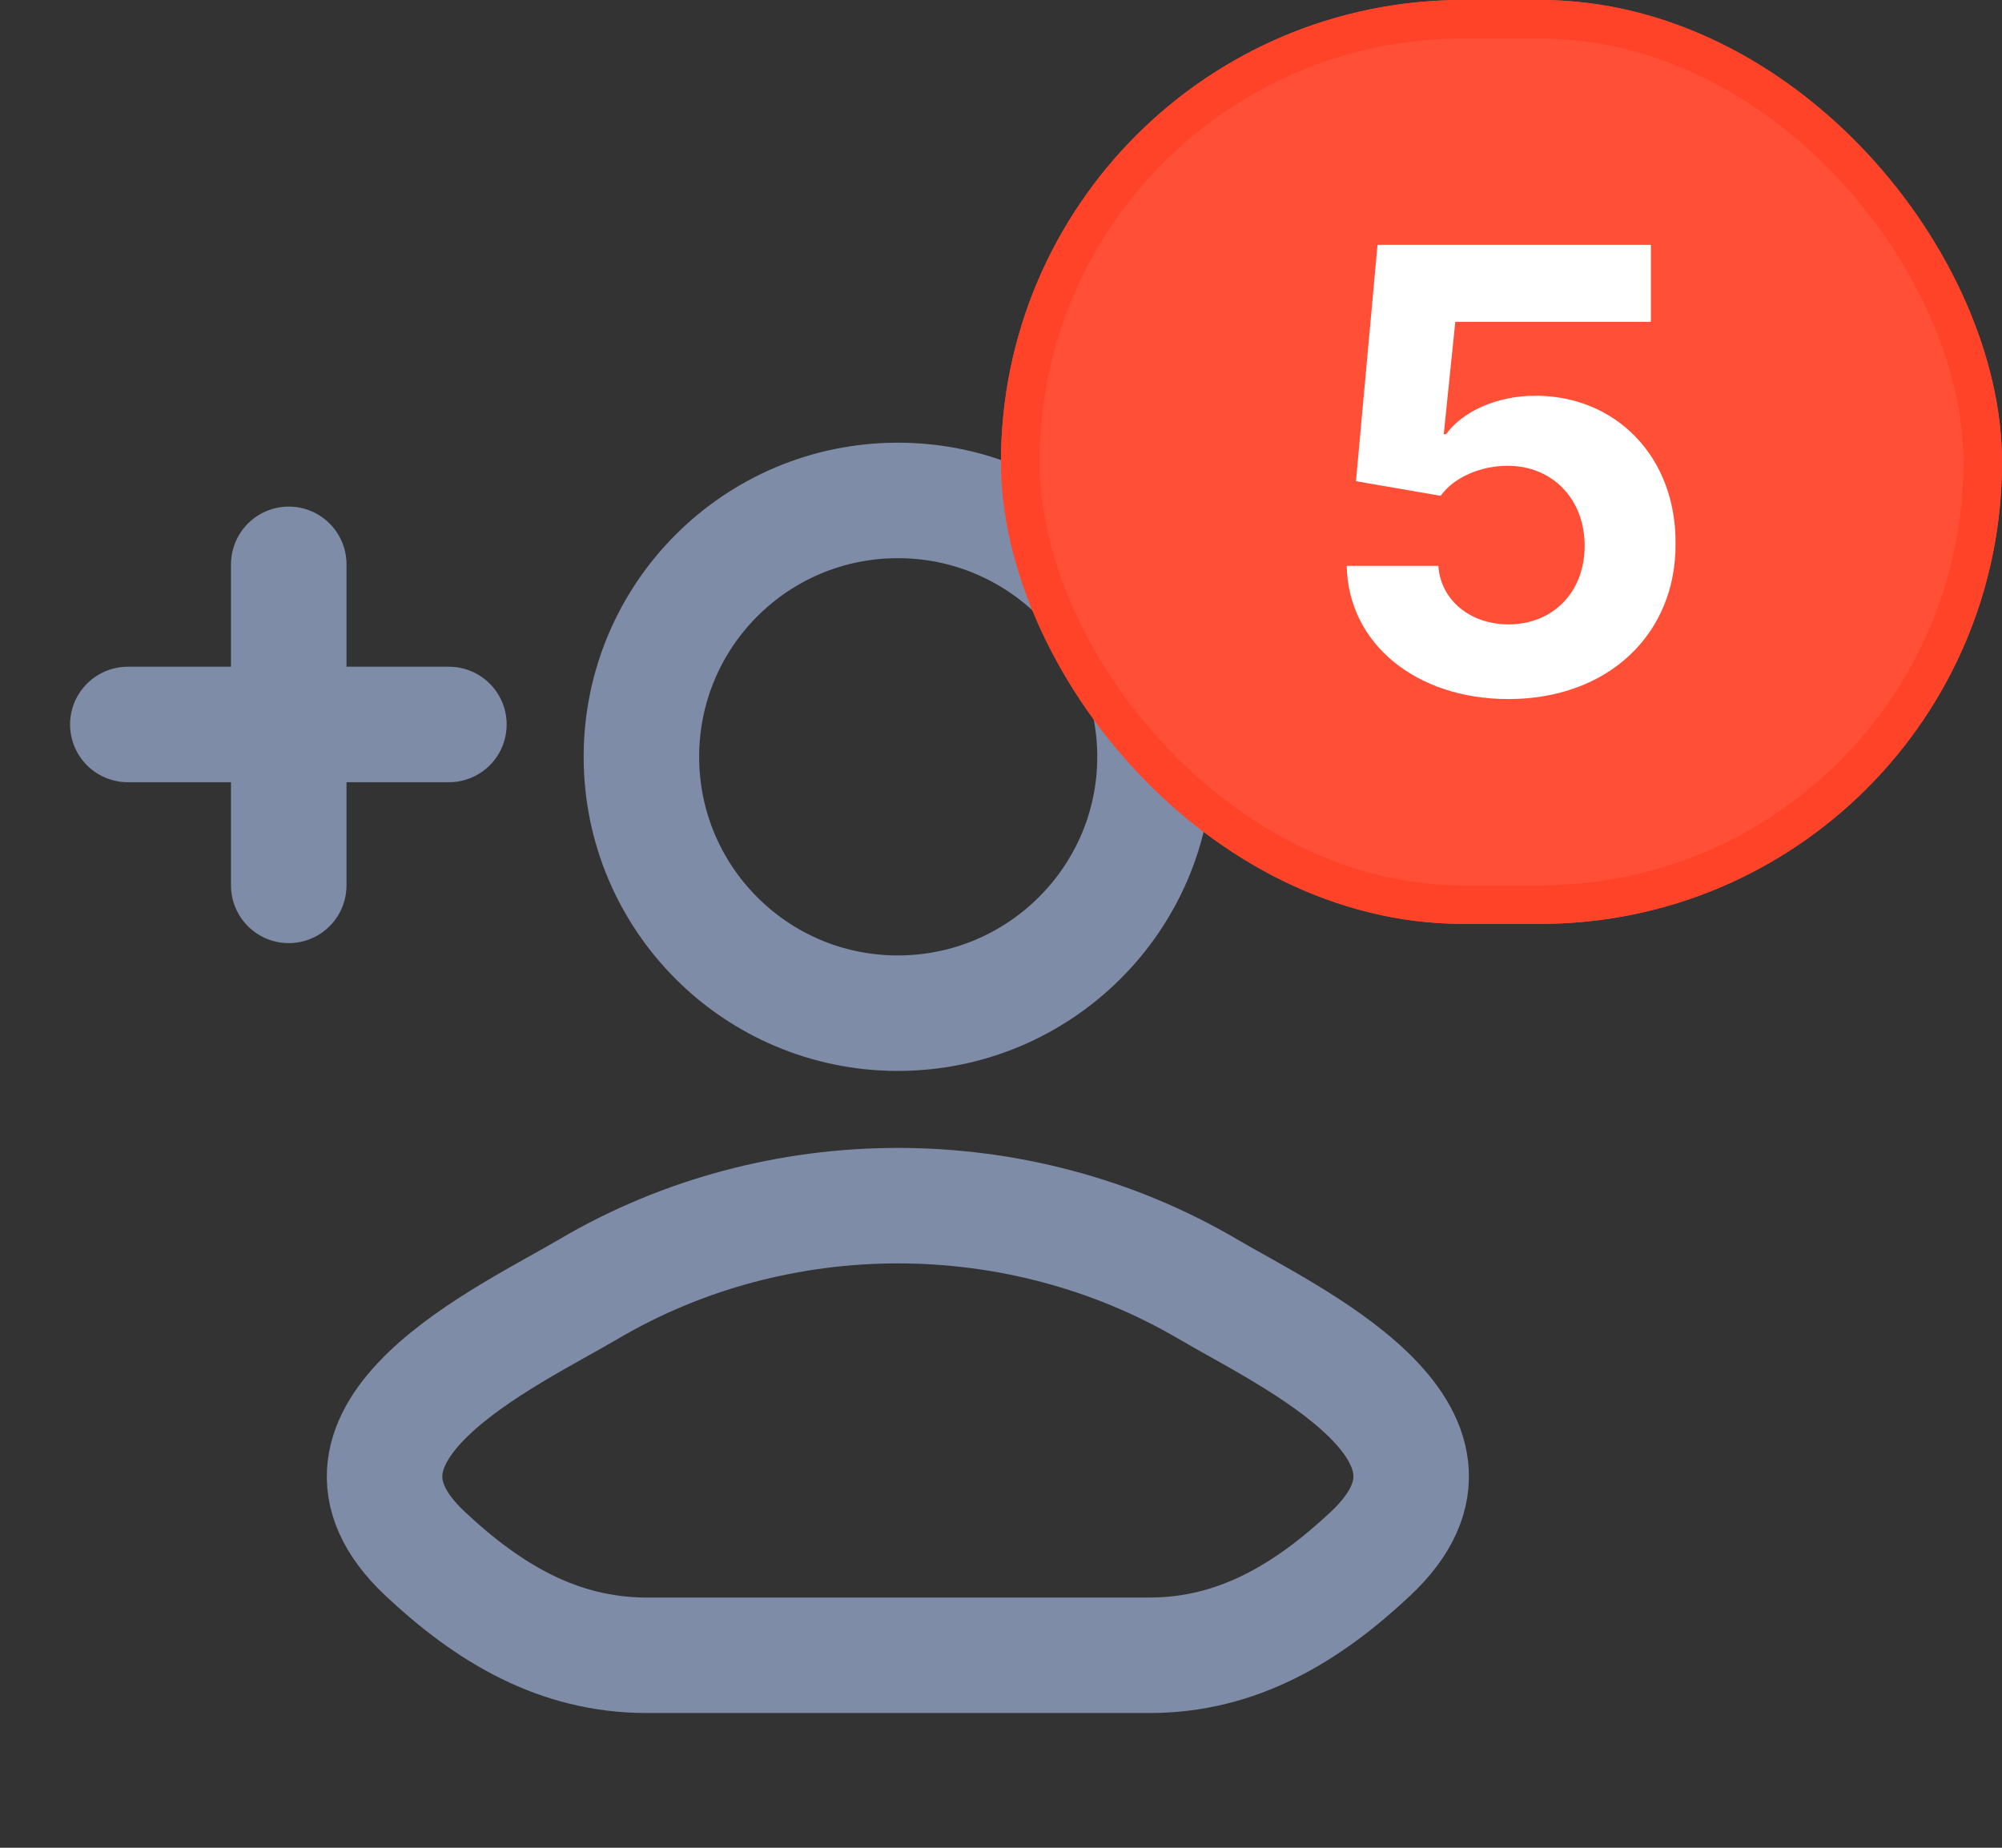<svg width="26" height="24" viewBox="0 0 26 24" fill="none" xmlns="http://www.w3.org/2000/svg" xmlns:xlink="http://www.w3.org/1999/xlink">
	<rect x="0" y="0" width="26" height="24" fill="#333333" stroke="none"/>
	<desc>
			Created with Pixso.
	</desc>
	<defs/>
	<path id="Vector" d="M17.8 20.18C16.98 20.95 16.07 21.5 14.93 21.5L8.4 21.5C7.25 21.5 6.34 20.95 5.52 20.18C3.85 18.61 6.6 17.36 7.65 16.74C10.1 15.3 13.22 15.3 15.68 16.74C16.73 17.36 19.47 18.61 17.8 20.18Z" stroke="#7E8CA7" stroke-opacity="1" stroke-width="1.5" stroke-linejoin="round"/>
	<path id="Vector" d="M11.66 13.16C13.5 13.16 15 11.67 15 9.83C15 7.99 13.5 6.5 11.66 6.5C9.82 6.5 8.33 7.99 8.33 9.83C8.33 11.67 9.82 13.16 11.66 13.16Z" stroke="#7E8CA7" stroke-opacity="1" stroke-width="1.5"/>
	<path id="Vector" d="M3.75 7.33L3.75 11.5M1.66 9.41L5.83 9.41" stroke="#7E8CA7" stroke-opacity="1" stroke-width="1.5" stroke-linejoin="round" stroke-linecap="round"/>
	<rect id="Rectangle 6" x="13" rx="6" width="13" height="12" fill="#FF4F37" fill-opacity="1"/>
	<rect id="Rectangle 6" x="13.25" y="0.25" rx="5.75" width="12.5" height="11.5" stroke="#FF4329" stroke-opacity="1" stroke-width="0.5"/>
	<path id="5" d="M21.76 7.06C21.77 8.23 20.89 9.08 19.59 9.08C18.39 9.08 17.51 8.36 17.49 7.35L18.68 7.35C18.71 7.8 19.1 8.11 19.59 8.11C20.17 8.11 20.58 7.69 20.58 7.09C20.58 6.48 20.16 6.05 19.58 6.05C19.23 6.05 18.88 6.2 18.71 6.44L17.61 6.25L17.89 3.18L21.44 3.18L21.44 4.18L18.9 4.18L18.75 5.64L18.78 5.64C18.99 5.35 19.43 5.14 19.94 5.14C20.99 5.14 21.77 5.94 21.76 7.06Z" fill="#FFFFFF" fill-opacity="1" fill-rule="evenodd"/>
</svg>
